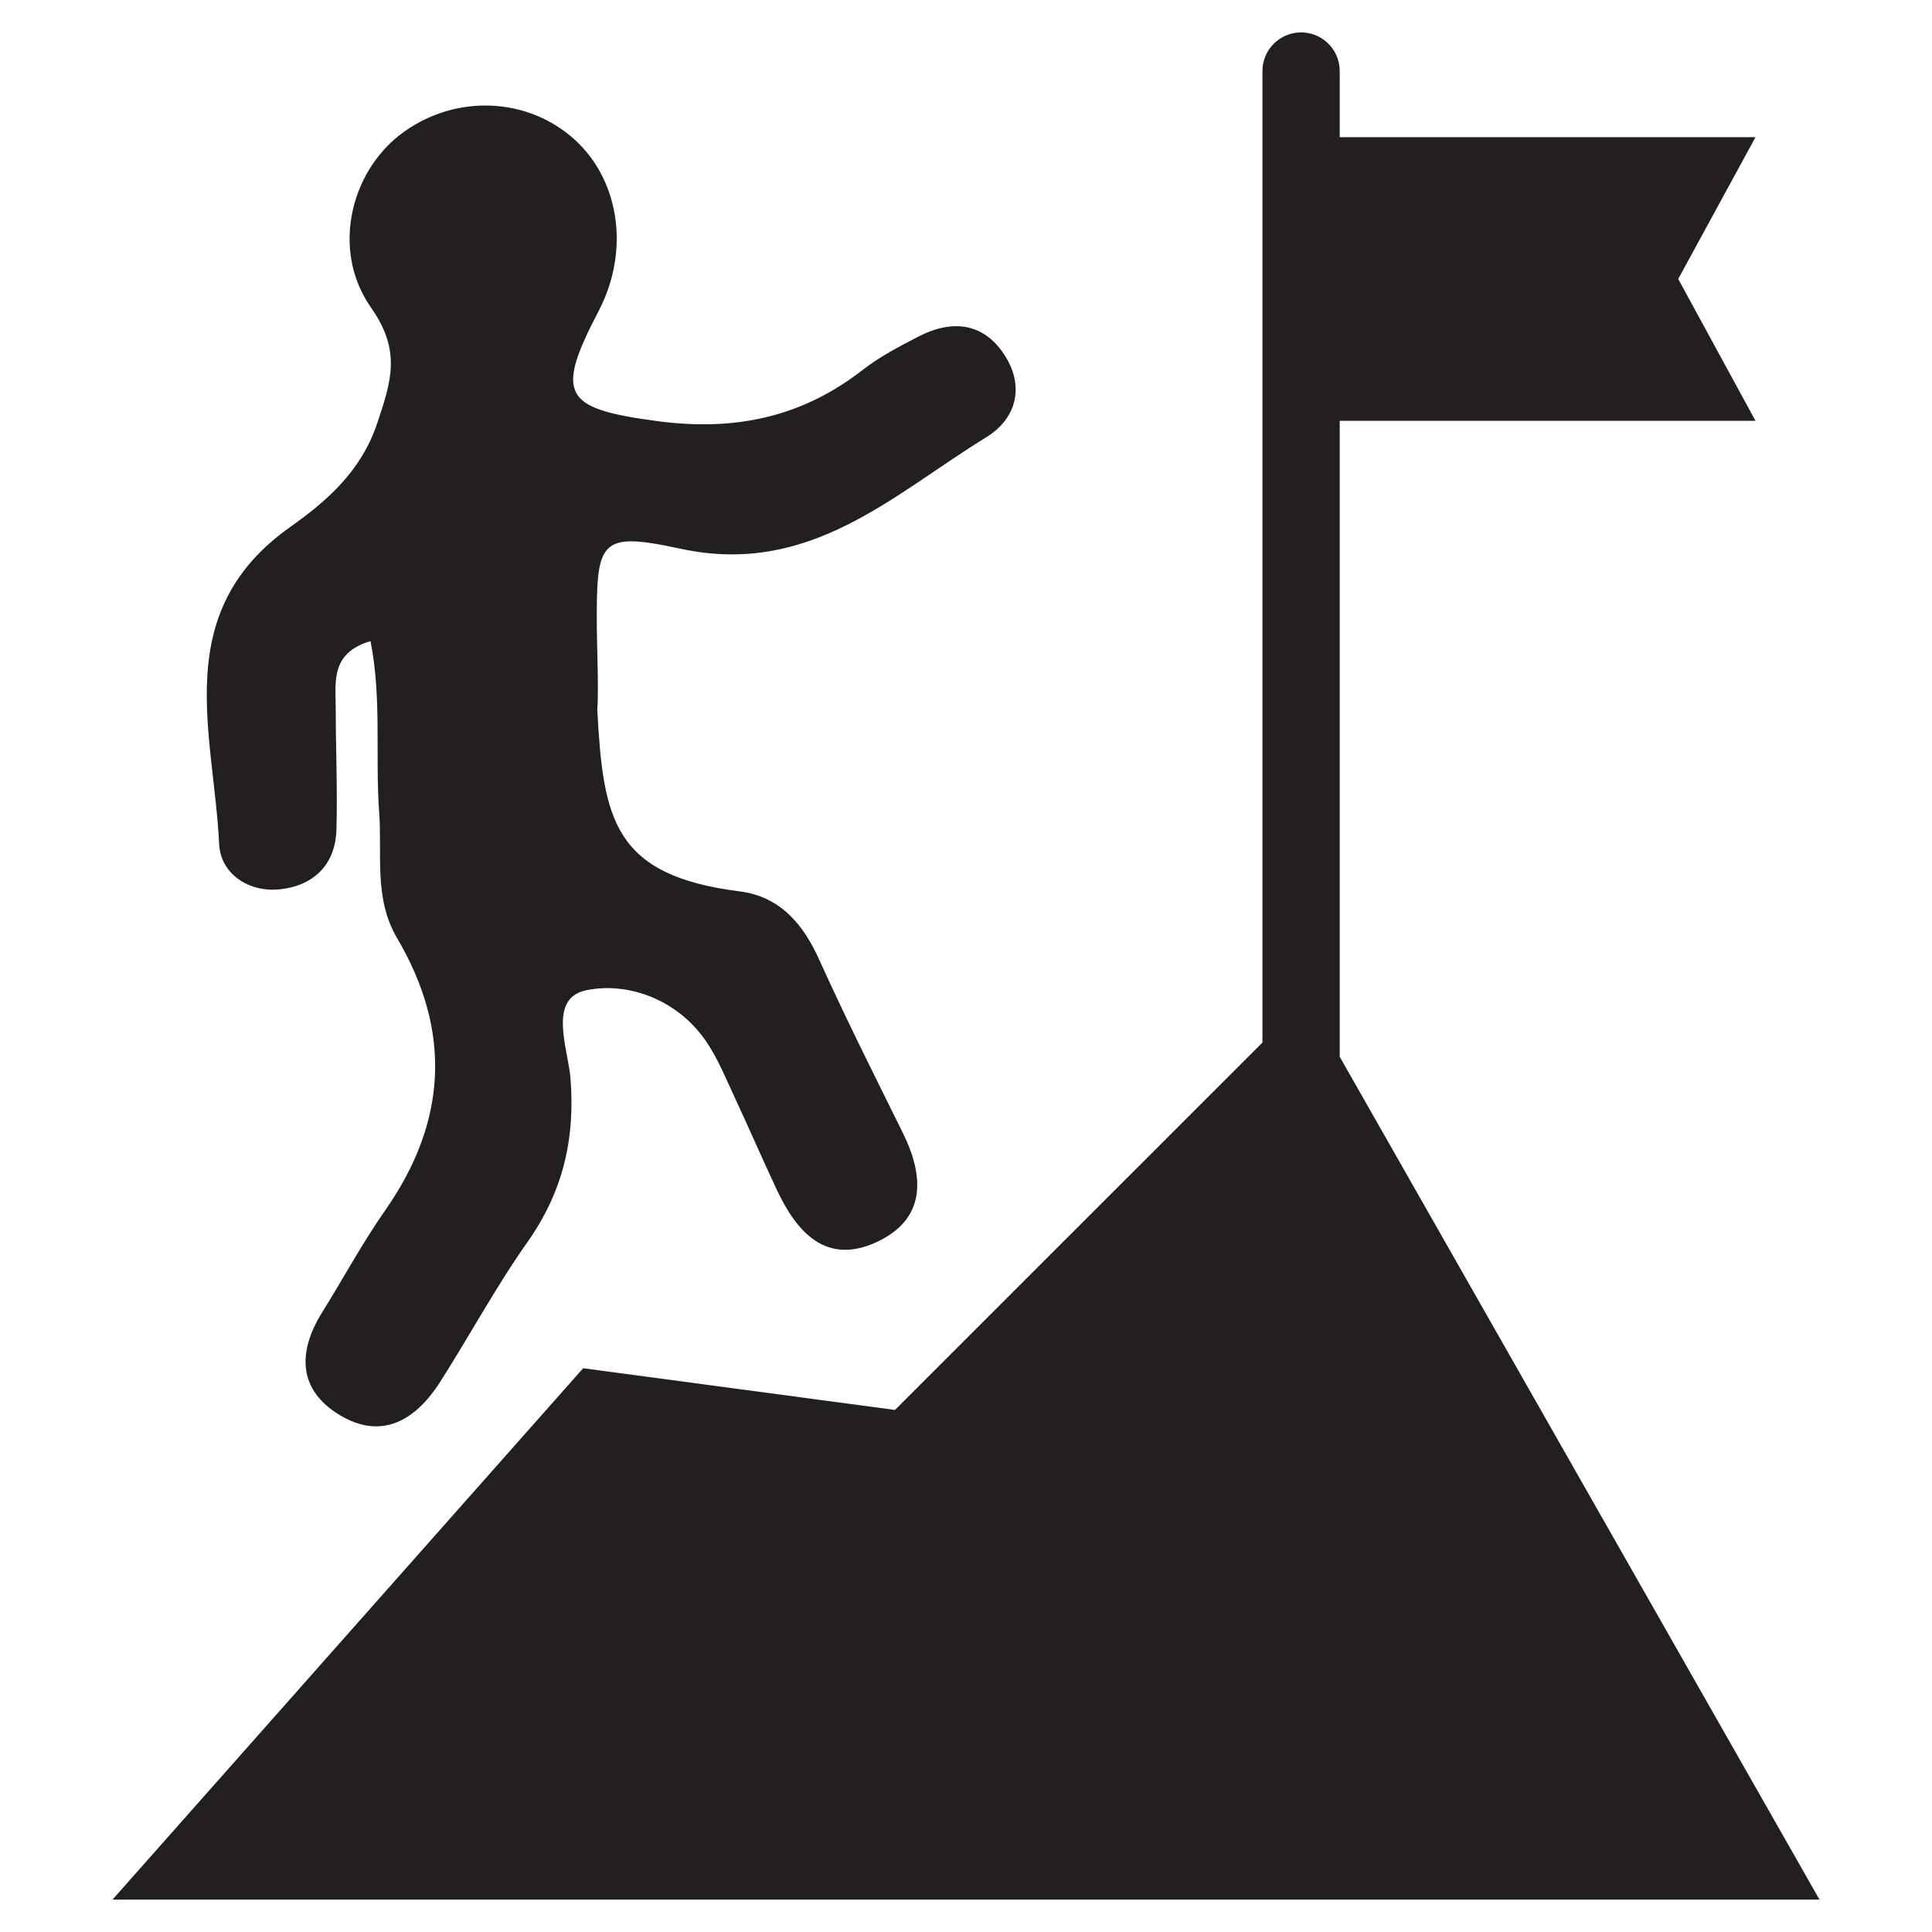 <?xml version="1.0" encoding="utf-8"?>
<!-- Generator: Adobe Illustrator 16.0.4, SVG Export Plug-In . SVG Version: 6.00 Build 0)  -->
<!DOCTYPE svg PUBLIC "-//W3C//DTD SVG 1.1//EN" "http://www.w3.org/Graphics/SVG/1.1/DTD/svg11.dtd">
<svg version="1.1" id="Layer_1" xmlns="http://www.w3.org/2000/svg" xmlns:xlink="http://www.w3.org/1999/xlink" x="0px" y="0px"
	 width="100px" height="100px" viewBox="0 0 100 100" enable-background="new 0 0 100 100" xml:space="preserve">
<g>
	<rect x="5.824" y="1.677" fill="none" width="88.352" height="96.645"/>
	<path fill="#231F20" d="M19.178,33.185c0.588,2.965,0.236,5.935,0.448,8.862c0.16,2.178-0.282,4.454,0.922,6.5
		c2.847,4.833,2.599,9.52-0.624,14.12c-1.176,1.682-2.154,3.502-3.242,5.248c-1.285,2.057-1.266,4.023,0.91,5.334
		c2.202,1.318,3.944,0.23,5.19-1.721c1.53-2.4,2.884-4.922,4.521-7.24c1.828-2.596,2.475-5.316,2.225-8.479
		c-0.122-1.525-1.2-4.145,0.83-4.557c2.14-0.438,4.691,0.471,6.178,2.629c0.622,0.902,1.038,1.955,1.508,2.957
		c0.736,1.574,1.424,3.172,2.164,4.746c1.038,2.207,2.554,3.916,5.172,2.703c2.544-1.186,2.479-3.357,1.356-5.639
		c-1.473-2.979-2.965-5.947-4.332-8.973c-0.842-1.872-2.049-3.273-4.112-3.536c-6.57-0.829-7.068-3.758-7.376-9.396
		c0.078-0.944-0.018-3.292-0.024-4.238c-0.024-4.516,0.087-5.02,4.316-4.106c6.708,1.455,10.984-2.782,15.847-5.771
		c1.512-0.93,1.98-2.546,1.006-4.146c-1.084-1.778-2.746-1.984-4.539-1.053c-0.981,0.511-1.983,1.028-2.85,1.702
		c-3.172,2.479-6.654,3.2-10.66,2.664c-4.822-0.646-5.314-1.32-3.03-5.691c1.678-3.207,1.065-6.991-1.475-9.084
		c-2.5-2.06-6.162-2.079-8.8-0.046c-2.56,1.975-3.574,5.988-1.5,8.95c1.572,2.244,1.05,3.796,0.313,5.996
		c-0.838,2.502-2.647,4.042-4.483,5.344c-6.284,4.44-3.966,10.658-3.694,16.422c0.074,1.53,1.5,2.494,3.092,2.349
		c1.748-0.164,2.929-1.234,2.98-3.106c0.058-2.054-0.036-4.115-0.036-6.17C17.382,35.367,17.058,33.807,19.178,33.185"/>
	<rect x="5.824" y="1.677" fill="none" width="88.352" height="96.645"/>
	<path fill="#231F20" d="M69.344,54.699V21.781h21.52l-4-7.342l4-7.338h-21.52V3.677c0-1.104-0.896-2-2-2s-2,0.896-2,2v50.284
		l-19.02,19.018l-16.14-2.16L5.824,98.322h88.352L69.344,54.699z"/>
</g>
</svg>
